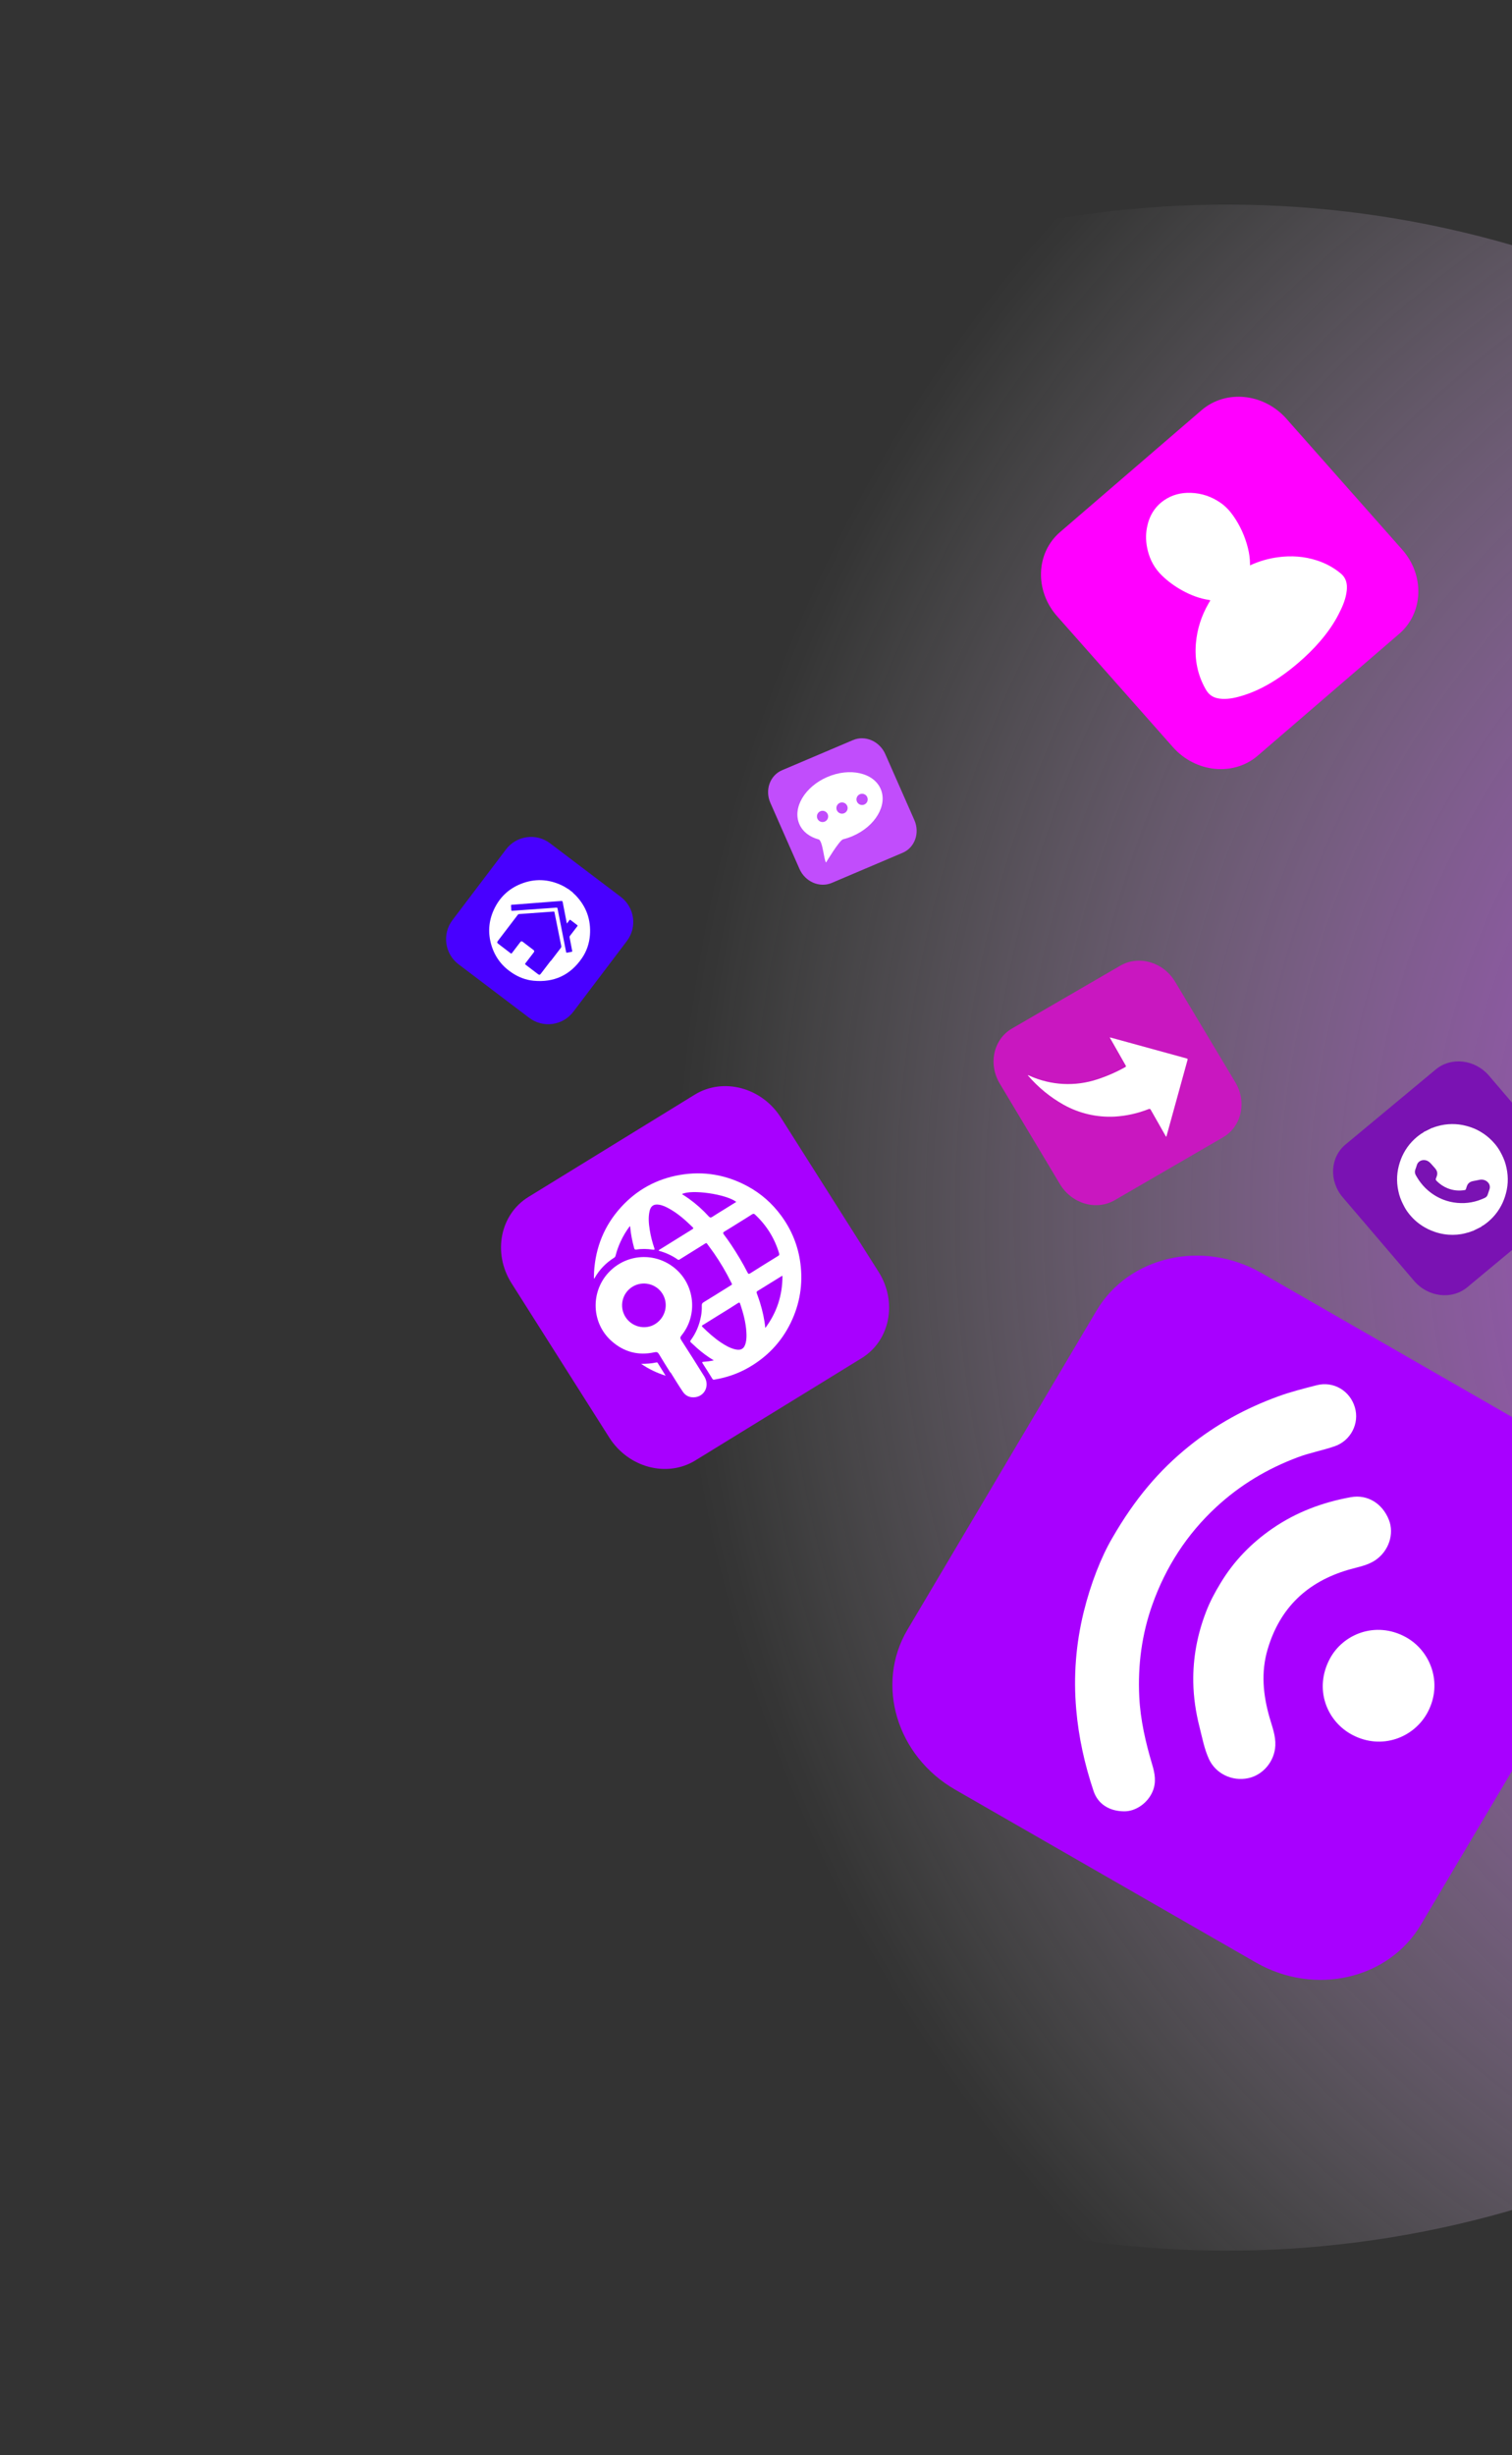 <svg width="244" height="396" viewBox="0 0 244 396" fill="none" xmlns="http://www.w3.org/2000/svg">
<rect x="0" y="0" width="244" height="396" fill="#333333" stroke="none"/>
<circle cx="198" cy="198" r="165" transform="rotate(76.959 198 198)" fill="url(#paint0_radial)"/>
<path d="M139.045 219.056L112.218 235.549C107.625 238.372 101.403 236.718 98.318 231.854L82.552 206.975C79.467 202.11 80.691 195.876 85.286 193.051L112.113 176.557C116.706 173.734 122.928 175.388 126.012 180.253L141.779 205.131C144.861 209.998 143.637 216.233 139.045 219.056Z" fill="#A800FF"/>
<path d="M115.185 219.412C114.178 218.813 113.308 218.156 112.487 217.432C112.155 217.137 111.839 216.822 111.502 216.527C111.362 216.405 111.36 216.31 111.468 216.163C112.318 215.015 112.85 213.725 113.118 212.322C113.228 211.748 113.271 211.171 113.251 210.591C113.238 210.326 113.318 210.174 113.548 210.034C114.957 209.174 116.359 208.298 117.761 207.421C118.233 207.126 118.191 207.235 117.952 206.753C117.159 205.151 116.246 203.618 115.231 202.145C114.871 201.621 114.476 201.122 114.11 200.602C113.973 200.412 113.865 200.529 113.748 200.602C112.734 201.233 111.719 201.865 110.705 202.496C110.365 202.708 110.024 202.92 109.681 203.134C109.584 203.194 109.498 203.241 109.377 203.157C108.438 202.493 107.41 202.027 106.285 201.729C106.346 201.564 106.482 201.524 106.586 201.461C108.261 200.415 109.943 199.373 111.62 198.33C111.96 198.117 111.963 198.115 111.669 197.832C110.58 196.772 109.447 195.769 108.12 195.013C107.557 194.695 106.983 194.396 106.327 194.301C105.488 194.179 105.011 194.516 104.823 195.346C104.594 196.369 104.692 197.387 104.858 198.404C105.016 199.384 105.261 200.346 105.584 201.287C105.684 201.575 105.605 201.601 105.34 201.558C104.464 201.42 103.585 201.397 102.708 201.541C102.463 201.581 102.384 201.497 102.326 201.276C102.042 200.199 101.805 199.109 101.711 197.996C101.706 197.923 101.721 197.841 101.638 197.765C101.043 198.542 100.555 199.37 100.15 200.25C99.815 200.972 99.546 201.716 99.35 202.484C99.314 202.627 99.273 202.749 99.13 202.84C97.801 203.669 96.738 204.76 95.961 206.127C95.946 206.154 95.915 206.171 95.845 206.246C95.852 205.845 95.848 205.494 95.867 205.148C96.107 201.162 97.532 197.655 100.219 194.703C102.774 191.899 105.952 190.158 109.693 189.508C113.546 188.839 117.204 189.476 120.639 191.33C122.798 192.494 124.598 194.085 126.059 196.065C127.748 198.361 128.788 200.916 129.161 203.734C129.606 207.108 129.078 210.336 127.579 213.398C126.077 216.462 123.822 218.826 120.88 220.532C119.139 221.543 117.257 222.19 115.266 222.517C115.126 222.539 115.045 222.52 114.964 222.391C114.445 221.557 113.924 220.725 113.391 219.9C113.242 219.668 113.352 219.658 113.544 219.642C114.067 219.602 114.586 219.555 115.185 219.412ZM119.138 197.252C118.399 197.713 117.668 198.18 116.918 198.627C116.683 198.766 116.632 198.869 116.808 199.104C117.223 199.657 117.63 200.216 118.011 200.792C118.966 202.235 119.859 203.714 120.64 205.258C120.75 205.476 120.84 205.515 121.063 205.376C122.562 204.427 124.071 203.493 125.579 202.564C125.749 202.458 125.791 202.361 125.737 202.168C125.008 199.728 123.715 197.644 121.857 195.908C121.697 195.758 121.585 195.719 121.378 195.85C120.643 196.329 119.887 196.785 119.138 197.252ZM116.294 211.931L116.292 211.928C115.343 212.518 114.397 213.106 113.449 213.696C113.317 213.779 113.168 213.824 113.37 214.024C114.289 214.937 115.25 215.796 116.326 216.519C117.04 216.998 117.787 217.429 118.631 217.632C119.578 217.861 120.11 217.531 120.34 216.592C120.481 216.022 120.483 215.444 120.448 214.862C120.356 213.293 119.949 211.791 119.452 210.306C119.373 210.066 119.306 210.037 119.094 210.172C118.176 210.77 117.234 211.347 116.294 211.931ZM123.5 214.191C125.369 211.696 126.28 208.901 126.269 205.776C126.193 205.8 126.16 205.801 126.135 205.819C124.835 206.624 123.54 207.43 122.236 208.23C122.08 208.326 122.069 208.431 122.128 208.588C122.309 209.089 122.489 209.595 122.649 210.102C123.059 211.433 123.363 212.787 123.5 214.191ZM118.819 193.853C117.159 192.589 111.573 191.794 110.053 192.592C110.437 192.847 110.823 193.087 111.192 193.356C112.351 194.19 113.415 195.137 114.375 196.194C114.568 196.404 114.712 196.423 114.956 196.26C115.587 195.842 116.241 195.457 116.886 195.054C117.527 194.657 118.169 194.261 118.819 193.853Z" fill="white"/>
<path d="M108.181 221.385C107.569 220.397 106.939 219.422 106.351 218.421C106.162 218.102 105.99 218.024 105.618 218.107C103.003 218.687 100.67 218.058 98.685 216.292C95.227 213.216 95.282 207.775 98.761 204.709C101.876 201.965 106.53 202.118 109.463 205.063C112.221 207.835 112.456 212.358 109.984 215.383C109.752 215.666 109.744 215.841 109.94 216.146C111.193 218.089 112.431 220.039 113.651 222.001C114.587 223.5 113.7 225.29 111.991 225.369C111.248 225.403 110.637 225.113 110.211 224.496C109.857 223.981 109.528 223.449 109.19 222.922C108.861 222.402 108.54 221.881 108.216 221.356C108.207 221.367 108.196 221.375 108.181 221.385ZM100.923 212.394C101.946 214.03 104.123 214.555 105.728 213.554C107.406 212.506 107.936 210.326 106.907 208.668C105.888 207.025 103.681 206.517 102.037 207.554C100.394 208.586 99.897 210.747 100.923 212.394Z" fill="white"/>
<path d="M103.466 219.973C104.3 219.973 105.119 219.928 105.926 219.745C106.032 219.721 106.092 219.759 106.146 219.844C106.557 220.505 106.967 221.166 107.413 221.883C105.977 221.431 104.677 220.805 103.466 219.973Z" fill="white"/>
<path d="M145.668 137.543L134.225 142.405C132.266 143.237 129.933 142.224 129.015 140.143L124.323 129.501C123.406 127.42 124.25 125.059 126.207 124.228L137.654 119.368C139.613 118.536 141.945 119.548 142.863 121.629L147.556 132.272C148.472 134.349 147.628 136.711 145.668 137.543Z" fill="#C14DFC"/>
<path d="M133.503 125.323C129.881 126.89 127.859 130.283 128.992 132.912C129.526 134.151 130.665 134.998 132.098 135.384C132.778 135.567 132.963 138.819 133.308 139.109C133.308 139.109 135.459 135.511 136.06 135.364C136.59 135.234 137.109 135.059 137.61 134.843C141.235 133.28 143.254 129.883 142.121 127.253C140.988 124.623 137.131 123.759 133.503 125.323ZM133.096 132.514C132.931 132.584 132.749 132.604 132.573 132.571C132.397 132.538 132.234 132.453 132.106 132.328C131.978 132.202 131.89 132.042 131.854 131.866C131.817 131.691 131.833 131.508 131.9 131.342C131.967 131.176 132.082 131.033 132.23 130.932C132.378 130.831 132.553 130.776 132.732 130.775C132.911 130.773 133.087 130.824 133.237 130.923C133.387 131.021 133.504 131.161 133.574 131.326C133.668 131.547 133.67 131.796 133.581 132.019C133.491 132.242 133.317 132.42 133.096 132.514ZM136.238 131.159C136.074 131.23 135.892 131.251 135.716 131.218C135.54 131.186 135.377 131.102 135.249 130.977C135.12 130.852 135.032 130.692 134.994 130.517C134.957 130.342 134.972 130.159 135.038 129.993C135.104 129.826 135.218 129.683 135.366 129.582C135.513 129.48 135.688 129.424 135.867 129.422C136.046 129.419 136.222 129.47 136.372 129.567C136.523 129.664 136.641 129.804 136.712 129.969C136.759 130.078 136.784 130.195 136.786 130.314C136.788 130.433 136.766 130.551 136.722 130.662C136.678 130.773 136.613 130.874 136.53 130.959C136.447 131.044 136.348 131.112 136.238 131.159ZM139.478 129.763C139.313 129.834 139.132 129.854 138.955 129.822C138.779 129.789 138.617 129.705 138.488 129.58C138.36 129.455 138.271 129.295 138.234 129.12C138.196 128.945 138.211 128.763 138.278 128.596C138.344 128.43 138.458 128.286 138.605 128.185C138.753 128.083 138.927 128.027 139.106 128.025C139.286 128.022 139.461 128.073 139.612 128.17C139.762 128.268 139.88 128.407 139.951 128.572C139.999 128.681 140.024 128.799 140.025 128.919C140.027 129.038 140.005 129.157 139.961 129.268C139.916 129.379 139.85 129.48 139.767 129.565C139.683 129.65 139.583 129.718 139.473 129.765L139.478 129.763Z" fill="white"/>
<path d="M197.367 183.437L179.895 193.573C176.902 195.312 172.94 194.15 171.043 190.977L161.335 174.769C159.436 171.6 160.323 167.62 163.315 165.886L180.788 155.753C183.782 154.014 187.744 155.176 189.641 158.349L199.349 174.557C201.246 177.722 200.359 181.702 197.367 183.437Z" fill="#C917C0"/>
<path d="M165.855 173.423C165.967 173.399 166.042 173.466 166.125 173.502C169.588 175.073 173.517 175.277 177.125 174.073C178.671 173.566 180.165 172.909 181.585 172.114C181.752 172.031 181.716 171.949 181.643 171.827C180.835 170.411 180.035 168.996 179.227 167.58L179.079 167.319C179.199 167.344 179.279 167.358 179.356 167.382C183.392 168.492 187.429 169.601 191.468 170.709C191.673 170.765 191.69 170.83 191.621 171.019C190.503 175.048 189.391 179.077 188.286 183.107C188.268 183.186 188.239 183.261 188.214 183.351C188.141 183.297 188.086 183.223 188.055 183.137C187.279 181.771 186.499 180.404 185.724 179.033C185.64 178.863 185.562 178.806 185.354 178.885C183.603 179.577 181.753 179.986 179.873 180.097C177.006 180.243 174.156 179.58 171.648 178.185C169.483 176.971 167.547 175.388 165.928 173.507C165.902 173.481 165.878 173.453 165.855 173.423Z" fill="white"/>
<path d="M225.81 102.217L202.972 121.878C199.062 125.246 192.931 124.629 189.278 120.502L170.596 99.395C166.944 95.267 167.152 89.191 171.063 85.824L193.9 66.162C197.811 62.794 203.942 63.411 207.595 67.539L226.277 88.645C229.929 92.773 229.72 98.849 225.81 102.217Z" fill="#FF00FF"/>
<path d="M201.725 91.19C203.195 90.509 204.7 90.077 206.27 89.87C208.389 89.589 210.477 89.728 212.515 90.389C213.942 90.85 215.246 91.554 216.399 92.522C217.242 93.23 217.44 94.176 217.335 95.218C217.197 96.597 216.651 97.838 216.029 99.051C215.222 100.63 214.202 102.066 213.05 103.407C211.968 104.671 210.777 105.83 209.513 106.914C208.602 107.696 207.654 108.438 206.666 109.12C204.793 110.412 202.806 111.483 200.627 112.164C199.532 112.506 198.42 112.774 197.26 112.72C196.641 112.691 196.046 112.572 195.515 112.23C195.096 111.96 194.799 111.578 194.559 111.154C193.253 108.856 192.766 106.384 192.99 103.76C193.186 101.475 193.873 99.343 195.014 97.357C195.089 97.228 195.16 97.092 195.246 96.969C195.342 96.829 195.307 96.796 195.145 96.772C193.616 96.549 192.201 96.008 190.849 95.27C189.622 94.598 188.495 93.791 187.495 92.814C186.345 91.695 185.598 90.342 185.216 88.781C184.915 87.558 184.854 86.328 185.091 85.094C185.437 83.269 186.312 81.757 187.857 80.689C189.149 79.796 190.602 79.439 192.166 79.49C193.912 79.547 195.506 80.089 196.938 81.076C197.75 81.634 198.417 82.344 198.99 83.152C200.115 84.749 200.906 86.497 201.382 88.385C201.594 89.235 201.714 90.101 201.721 90.98C201.718 91.035 201.722 91.099 201.725 91.19Z" fill="white"/>
<path d="M251.364 195.501L236.795 207.61C234.3 209.683 230.454 209.227 228.201 206.593L216.69 193.121C214.44 190.486 214.638 186.669 217.132 184.596L231.702 172.487C234.196 170.414 238.043 170.87 240.296 173.504L251.807 186.976C254.057 189.611 253.859 193.428 251.364 195.501Z" fill="#7A12B3"/>
<path d="M239.02 197.878C238.563 198.104 238.105 198.33 237.648 198.556C237.632 198.551 237.614 198.541 237.603 198.546C237.245 198.71 236.864 198.807 236.483 198.905C235.583 199.138 234.671 199.209 233.75 199.141C232.759 199.071 231.809 198.828 230.893 198.442C230.26 198.176 229.668 197.841 229.112 197.439C228.595 197.067 228.126 196.638 227.705 196.161C227.321 195.726 226.964 195.261 226.69 194.753C226.33 194.085 226 193.405 225.796 192.664C225.587 191.898 225.464 191.123 225.454 190.334C225.444 189.545 225.539 188.77 225.743 188.005C225.928 187.312 226.174 186.646 226.51 186.015C226.878 185.319 227.333 184.681 227.874 184.111C228.333 183.63 228.835 183.199 229.391 182.83C229.512 182.751 229.663 182.715 229.748 182.585C230.206 182.359 230.663 182.133 231.121 181.906C231.14 181.926 231.161 181.922 231.183 181.914C231.425 181.798 231.684 181.729 231.941 181.65C232.714 181.418 233.501 181.311 234.303 181.302C235.087 181.295 235.856 181.389 236.617 181.592C237.186 181.743 237.742 181.934 238.272 182.189C239.021 182.553 239.709 183.01 240.333 183.567C241.028 184.19 241.622 184.898 242.079 185.71C242.448 186.37 242.771 187.056 242.975 187.798C243.184 188.563 243.307 189.338 243.317 190.127C243.327 190.916 243.232 191.692 243.028 192.456C242.844 193.15 242.597 193.815 242.261 194.446C241.893 195.142 241.438 195.78 240.897 196.351C240.438 196.831 239.936 197.262 239.38 197.631C239.259 197.71 239.105 197.747 239.02 197.878ZM228.488 189.569C228.651 189.833 228.8 190.107 228.979 190.364C229.408 190.981 229.9 191.542 230.477 192.03C231.214 192.658 232.031 193.146 232.929 193.495C233.645 193.772 234.389 193.941 235.156 194.011C236.72 194.155 238.207 193.878 239.621 193.198C239.834 193.096 240.001 192.929 240.077 192.686C240.171 192.383 240.279 192.082 240.382 191.777C240.431 191.633 240.439 191.485 240.42 191.335C240.319 190.559 239.485 190.148 238.823 190.277C238.464 190.347 238.107 190.427 237.745 190.492C237.217 190.587 236.85 190.86 236.695 191.388C236.658 191.511 236.606 191.628 236.576 191.753C236.546 191.882 236.464 191.932 236.346 191.952C235.429 192.096 234.534 192.018 233.661 191.679C232.971 191.409 232.375 191.007 231.85 190.486C231.714 190.348 231.647 190.219 231.743 190.031C231.793 189.935 231.812 189.822 231.852 189.72C232.037 189.238 231.914 188.818 231.591 188.441C231.423 188.247 231.248 188.057 231.081 187.864C230.813 187.553 230.542 187.261 230.116 187.15C229.485 186.987 228.831 187.288 228.645 187.913C228.575 188.153 228.493 188.388 228.406 188.62C228.281 188.952 228.312 189.265 228.488 189.569Z" fill="white"/>
<path d="M259.786 259.001L229.291 310.442C224.07 319.249 212.152 321.973 202.663 316.525L154.161 288.662C144.672 283.214 141.223 271.653 146.444 262.847L176.939 211.405C182.16 202.599 194.078 199.874 203.567 205.322L252.069 233.185C261.548 238.637 265 250.191 259.786 259.001Z" fill="#A800FF"/>
<path d="M179.495 248.063C183.145 241.734 187.063 237.147 191.85 233.285C196.199 229.77 201.018 227.13 206.266 225.222C208.307 224.478 210.396 223.955 212.491 223.418C215.201 222.73 217.858 224.308 218.646 226.997C219.41 229.593 217.975 232.372 215.377 233.268C213.435 233.941 211.394 234.304 209.461 235.03C204.534 236.869 200.108 239.514 196.241 243.099C191.514 247.484 188.133 252.728 185.975 258.775C184.255 263.583 183.603 268.57 183.848 273.658C184.03 277.411 184.877 281.044 185.944 284.629C186.372 286.055 186.624 287.467 186.008 288.932C185.232 290.787 183.317 292.166 181.399 292.147C179.027 292.128 177.181 290.985 176.476 288.879C175.038 284.597 174.058 280.2 173.673 275.694C173.212 270.392 173.615 265.152 174.886 259.983C176.006 255.44 177.706 251.112 179.495 248.063Z" fill="white"/>
<path d="M196.97 255.334C199.101 251.787 201.929 248.888 205.312 246.555C209.134 243.908 213.416 242.306 217.974 241.481C220.67 240.986 223.084 242.479 224.134 245.138C225.028 247.395 224.12 250.141 222.002 251.602C220.675 252.521 219.094 252.745 217.594 253.189C210.953 255.143 206.545 259.317 204.569 266.001C203.469 269.718 203.829 273.369 204.879 277.029C205.301 278.502 205.881 279.956 205.806 281.542C205.692 284.053 203.855 286.278 201.445 286.796C198.835 287.355 196.18 286.084 195.083 283.693C194.334 282.047 194.007 280.253 193.565 278.515C192.968 276.169 192.612 273.784 192.568 271.349C192.498 267.407 193.215 263.624 194.63 259.96C195.256 258.326 196.069 256.81 196.97 255.334Z" fill="white"/>
<path d="M226.792 264.012C230.832 266.185 232.882 271.431 230.41 276.129C228.225 280.27 222.985 282.306 218.263 279.832C214.102 277.654 212.009 272.43 214.595 267.552C216.722 263.541 221.989 261.426 226.792 264.012Z" fill="white"/>
<path d="M85.402 164.165L73.998 155.527C71.76 153.833 71.32 150.645 73.015 148.407L81.653 137.003C83.347 134.765 86.535 134.324 88.773 136.02L100.177 144.657C102.415 146.352 102.856 149.54 101.16 151.778L92.522 163.182C90.828 165.42 87.639 165.86 85.402 164.165Z" fill="#4800FF"/>
<path d="M92.388 143.907C92.537 144.101 92.737 144.243 92.906 144.418C94.622 146.213 95.388 148.352 95.2 150.823C95.096 152.179 94.668 153.44 93.895 154.56C92.009 157.293 89.393 158.499 86.093 158.183C84.835 158.062 83.68 157.605 82.624 156.905C80.996 155.825 79.88 154.353 79.311 152.485C78.714 150.527 78.838 148.597 79.692 146.736C80.596 144.767 82.062 143.354 84.075 142.554C86.282 141.678 88.478 141.775 90.629 142.779C90.945 142.926 91.25 143.1 91.539 143.298C91.582 143.327 91.621 143.367 91.679 143.366C91.916 143.547 92.152 143.728 92.388 143.907ZM88.878 154.957C88.887 154.963 88.894 154.969 88.903 154.975C89.429 154.284 89.954 153.591 90.487 152.905C90.572 152.794 90.595 152.695 90.569 152.56C90.202 150.754 89.84 148.947 89.48 147.138C89.459 147.035 89.42 147.017 89.323 147.025C87.48 147.162 85.636 147.295 83.791 147.426C83.687 147.433 83.619 147.47 83.555 147.553C82.487 148.958 81.414 150.36 80.344 151.763C80.195 151.958 80.209 152.07 80.4 152.217C81.065 152.726 81.733 153.23 82.395 153.744C82.506 153.829 82.555 153.803 82.629 153.703C83.066 153.123 83.508 152.547 83.949 151.97C84.09 151.786 84.188 151.771 84.373 151.912C84.938 152.342 85.503 152.772 86.067 153.204C86.25 153.345 86.262 153.446 86.122 153.629C85.681 154.206 85.244 154.786 84.798 155.359C84.709 155.472 84.725 155.524 84.835 155.606C85.495 156.102 86.151 156.607 86.808 157.109C87.015 157.266 87.122 157.252 87.283 157.041C87.817 156.347 88.347 155.652 88.878 154.957ZM91.483 148.954C91.473 148.919 91.466 148.895 91.46 148.871C91.241 147.748 91.019 146.625 90.805 145.502C90.777 145.352 90.728 145.3 90.567 145.313C88.899 145.447 87.229 145.572 85.56 145.701C84.572 145.777 83.585 145.857 82.597 145.931C82.489 145.939 82.456 145.966 82.468 146.08C82.493 146.312 82.505 146.545 82.512 146.779C82.515 146.882 82.549 146.912 82.652 146.904C83.286 146.855 83.92 146.81 84.554 146.765C86.298 146.642 88.041 146.519 89.785 146.392C89.903 146.384 89.947 146.41 89.971 146.53C90.212 147.768 90.459 149.004 90.705 150.241C90.924 151.343 91.143 152.444 91.356 153.546C91.379 153.66 91.423 153.676 91.526 153.653C91.754 153.604 91.983 153.56 92.214 153.527C92.329 153.511 92.36 153.48 92.335 153.357C92.192 152.635 92.06 151.91 91.919 151.187C91.901 151.089 91.918 151.019 91.979 150.942C92.379 150.426 92.771 149.905 93.169 149.39C93.233 149.308 93.228 149.265 93.144 149.203C92.783 148.935 92.425 148.66 92.07 148.384C91.983 148.316 91.946 148.333 91.887 148.418C91.766 148.595 91.628 148.763 91.483 148.954Z" fill="white"/>
<defs>
<radialGradient id="paint0_radial" cx="0" cy="0" r="1" gradientUnits="userSpaceOnUse" gradientTransform="translate(231.516 52.336) rotate(101.252) scale(251.036)">
<stop stop-color="#B108F8"/>
<stop offset="0.948" stop-color="white" stop-opacity="0"/>
</radialGradient>
</defs>
</svg>
